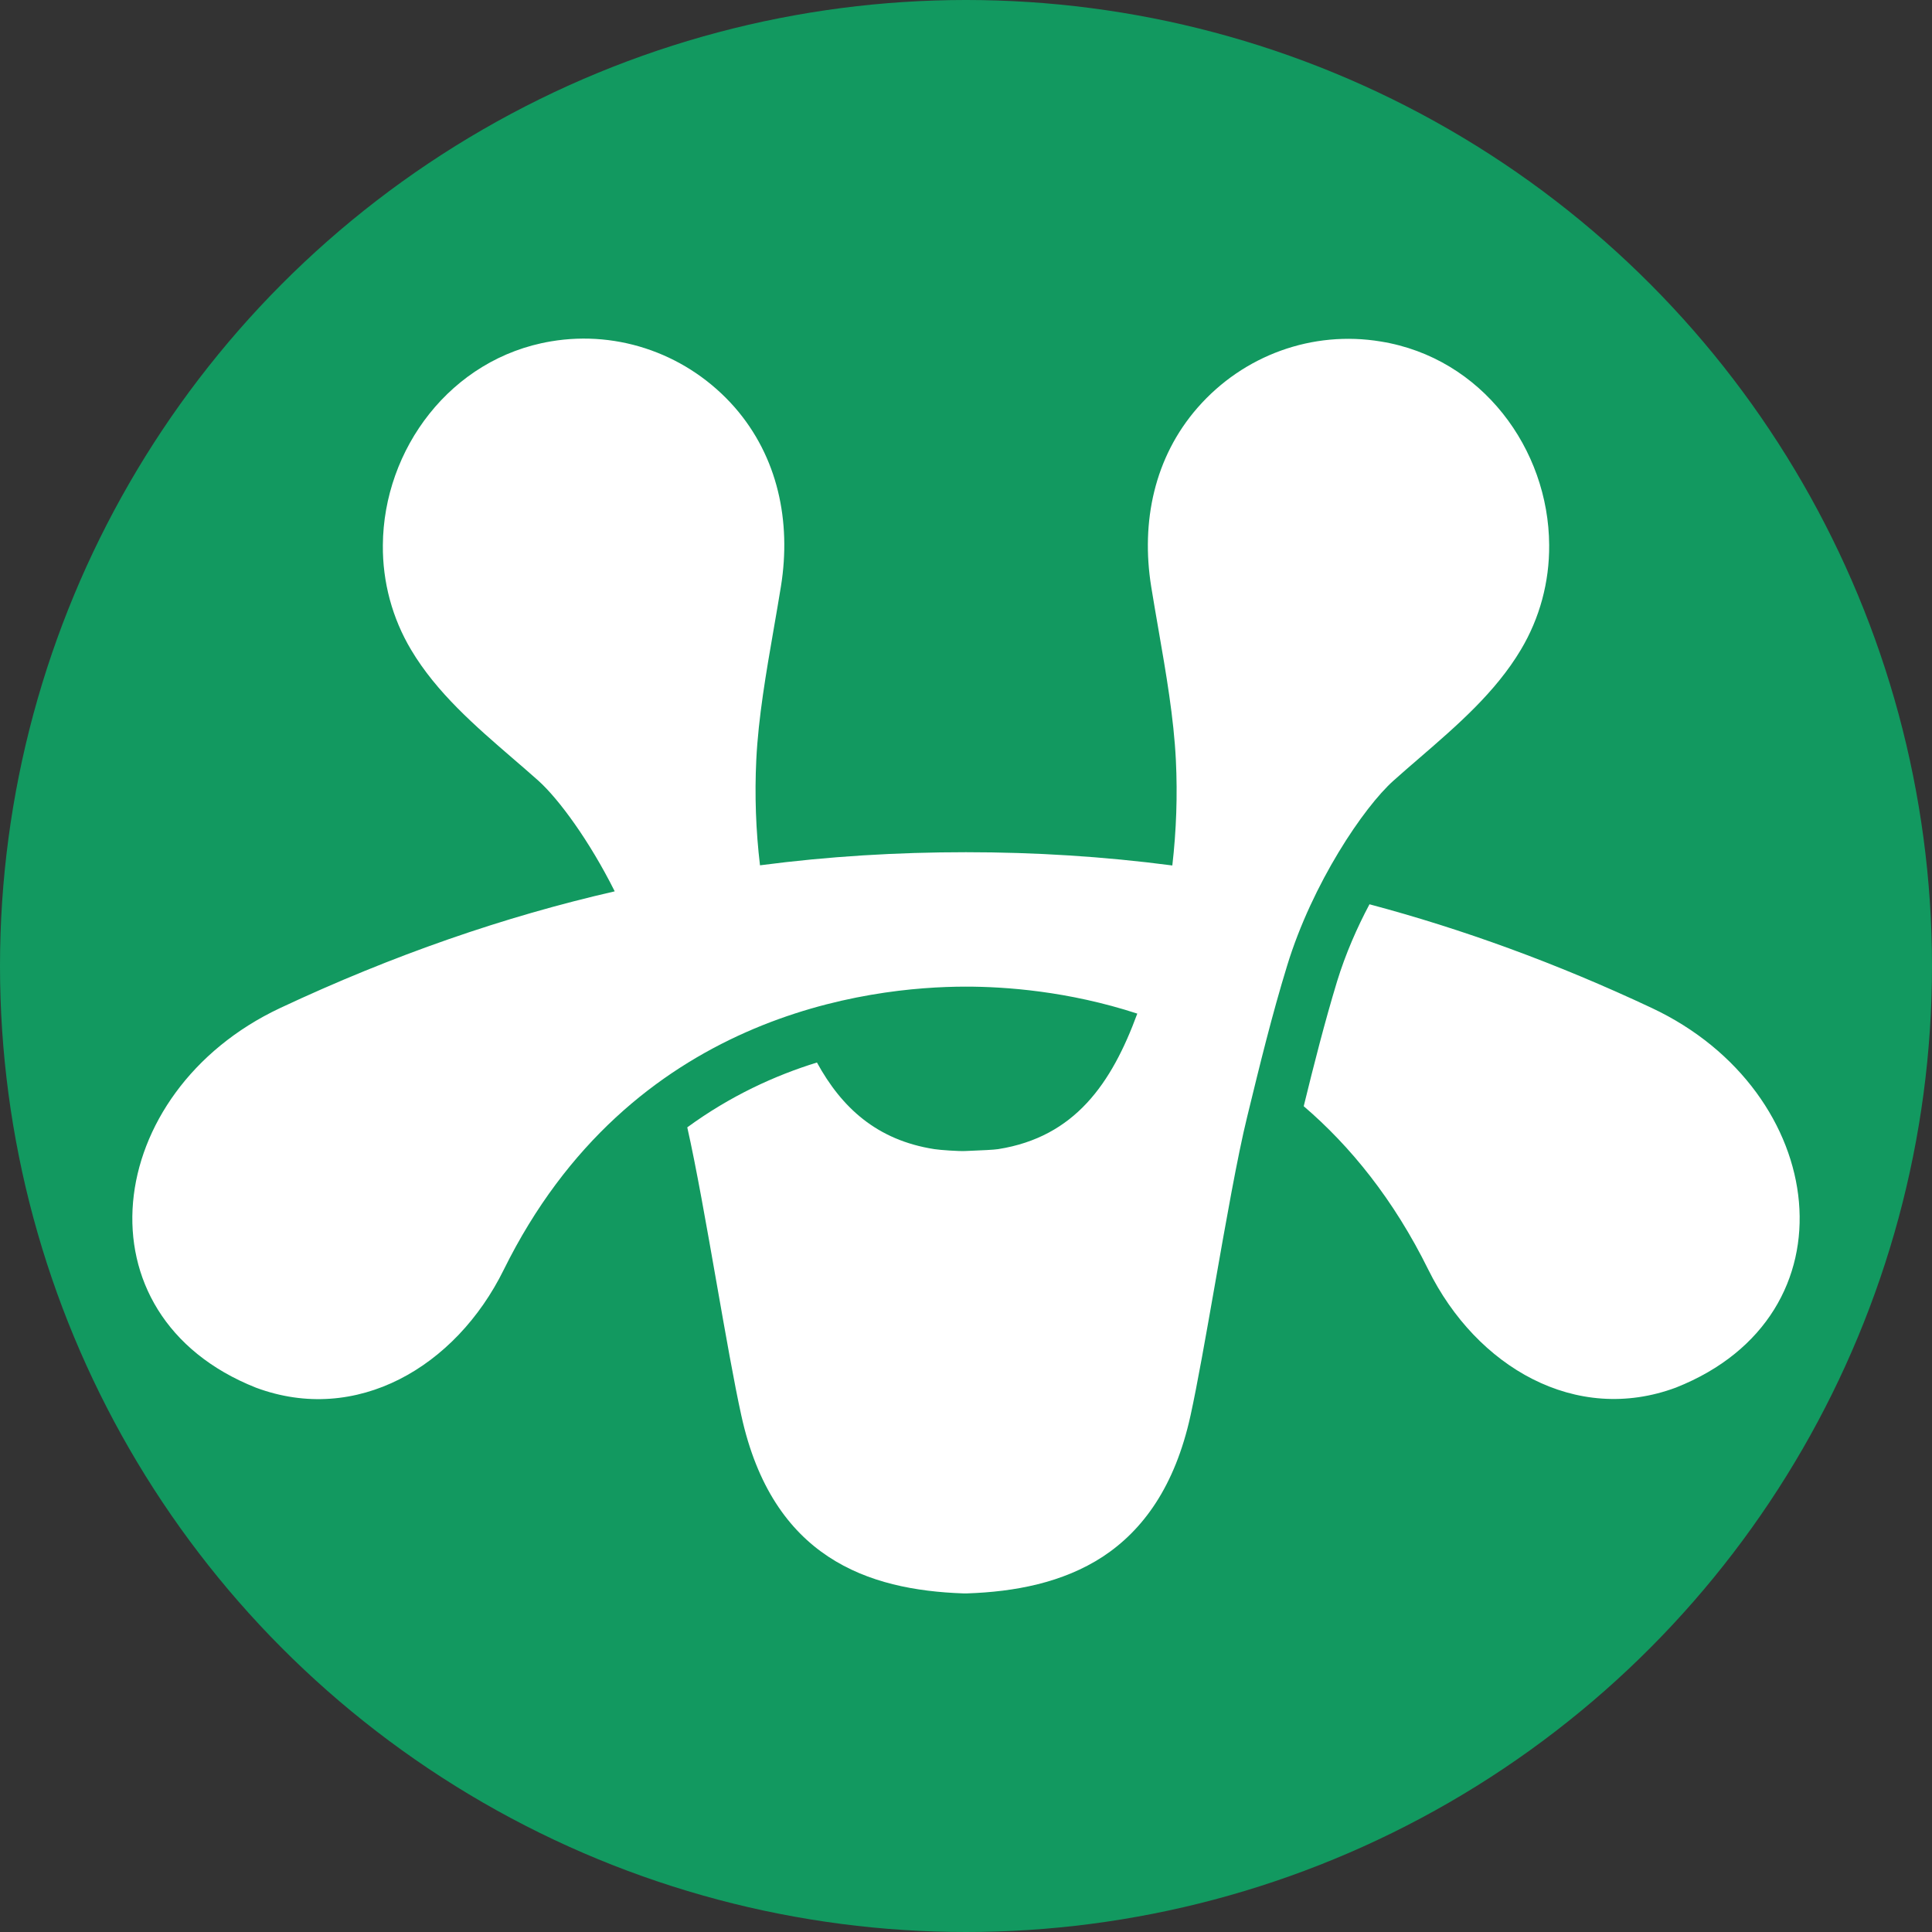 <svg width="194" height="194" viewBox="0 0 194 194" fill="none" xmlns="http://www.w3.org/2000/svg">
    <rect x="0" y="0" width="194" height="194" fill="#333333" stroke="none"/>
    <g clip-path="url(#clip0_934_10920)">
        <circle cx="97" cy="97" r="97" fill="#129960"/>
        <path fill-rule="evenodd" clip-rule="evenodd"
              d="M152.721 65.233C154.612 62.064 155.589 58.437 155.558 54.73C155.511 45.098 148.814 35.941 138.661 34.294C131.81 33.153 124.865 35.656 120.246 40.947C115.905 45.921 114.556 52.4 115.595 58.896C115.825 60.321 116.073 61.751 116.321 63.18C117.093 67.628 117.864 72.069 118.075 76.338C118.246 79.871 118.121 83.404 117.718 86.905C110.821 86.001 103.922 85.574 96.993 85.574C90.094 85.574 83.212 85.986 76.314 86.889C75.895 83.372 75.771 79.84 75.942 76.29C76.153 72.029 76.925 67.577 77.698 63.12C77.945 61.694 78.193 60.269 78.422 58.849C79.46 52.353 78.112 45.874 73.772 40.899C69.137 35.624 62.176 33.121 55.325 34.278C45.233 35.972 38.505 45.129 38.444 54.746C38.412 58.452 39.389 62.08 41.28 65.249C43.845 69.561 47.748 72.926 51.538 76.194C52.398 76.936 53.252 77.672 54.084 78.414C56.115 80.251 59.184 84.418 61.726 89.503C50.659 92.038 39.498 95.888 28.119 101.226C10.277 109.622 7.409 132.086 25.701 139.341C35.777 143.097 45.76 137.282 50.581 127.507C63.277 101.796 87.289 99.072 96.993 99.072C100.93 99.072 107.255 99.515 114.2 101.781C111.627 108.783 107.938 114.168 100.233 115.388C99.79 115.46 98.484 115.513 97.604 115.549C97.311 115.561 97.066 115.571 96.915 115.579C96.311 115.61 94.404 115.483 93.815 115.388C88.048 114.486 84.514 111.222 82.033 106.691C77.817 107.991 73.321 110.05 69.012 113.202C69.909 117.165 70.946 123.076 71.947 128.778C72.851 133.927 73.725 138.905 74.438 142.13C77.569 156.436 87.149 159.667 96.745 160H97.086C101.876 159.842 106.713 158.938 110.743 156.308C114.757 153.662 117.982 149.275 119.547 142.13C120.237 138.983 121.083 134.169 121.964 129.158C123.082 122.79 124.257 116.105 125.237 112.125L125.271 111.988C126.499 106.948 127.731 101.894 129.252 96.949C131.778 88.695 136.941 81.059 139.917 78.397C140.773 77.631 141.653 76.871 142.539 76.106C146.305 72.855 150.173 69.516 152.721 65.233ZM143.422 127.492C148.258 137.267 158.241 143.081 168.302 139.327C186.593 132.071 183.726 109.607 165.853 101.211C156.273 96.711 146.848 93.289 137.515 90.803C136.275 93.131 135.113 95.777 134.26 98.549C133.021 102.637 131.935 106.898 130.912 111.08C135.593 115.089 139.934 120.427 143.422 127.492Z"
              fill="white"/>
    </g>
    <defs>
        <clipPath id="clip0_934_10920">
            <rect width="194" height="194" fill="white"/>
        </clipPath>
    </defs>
</svg>
